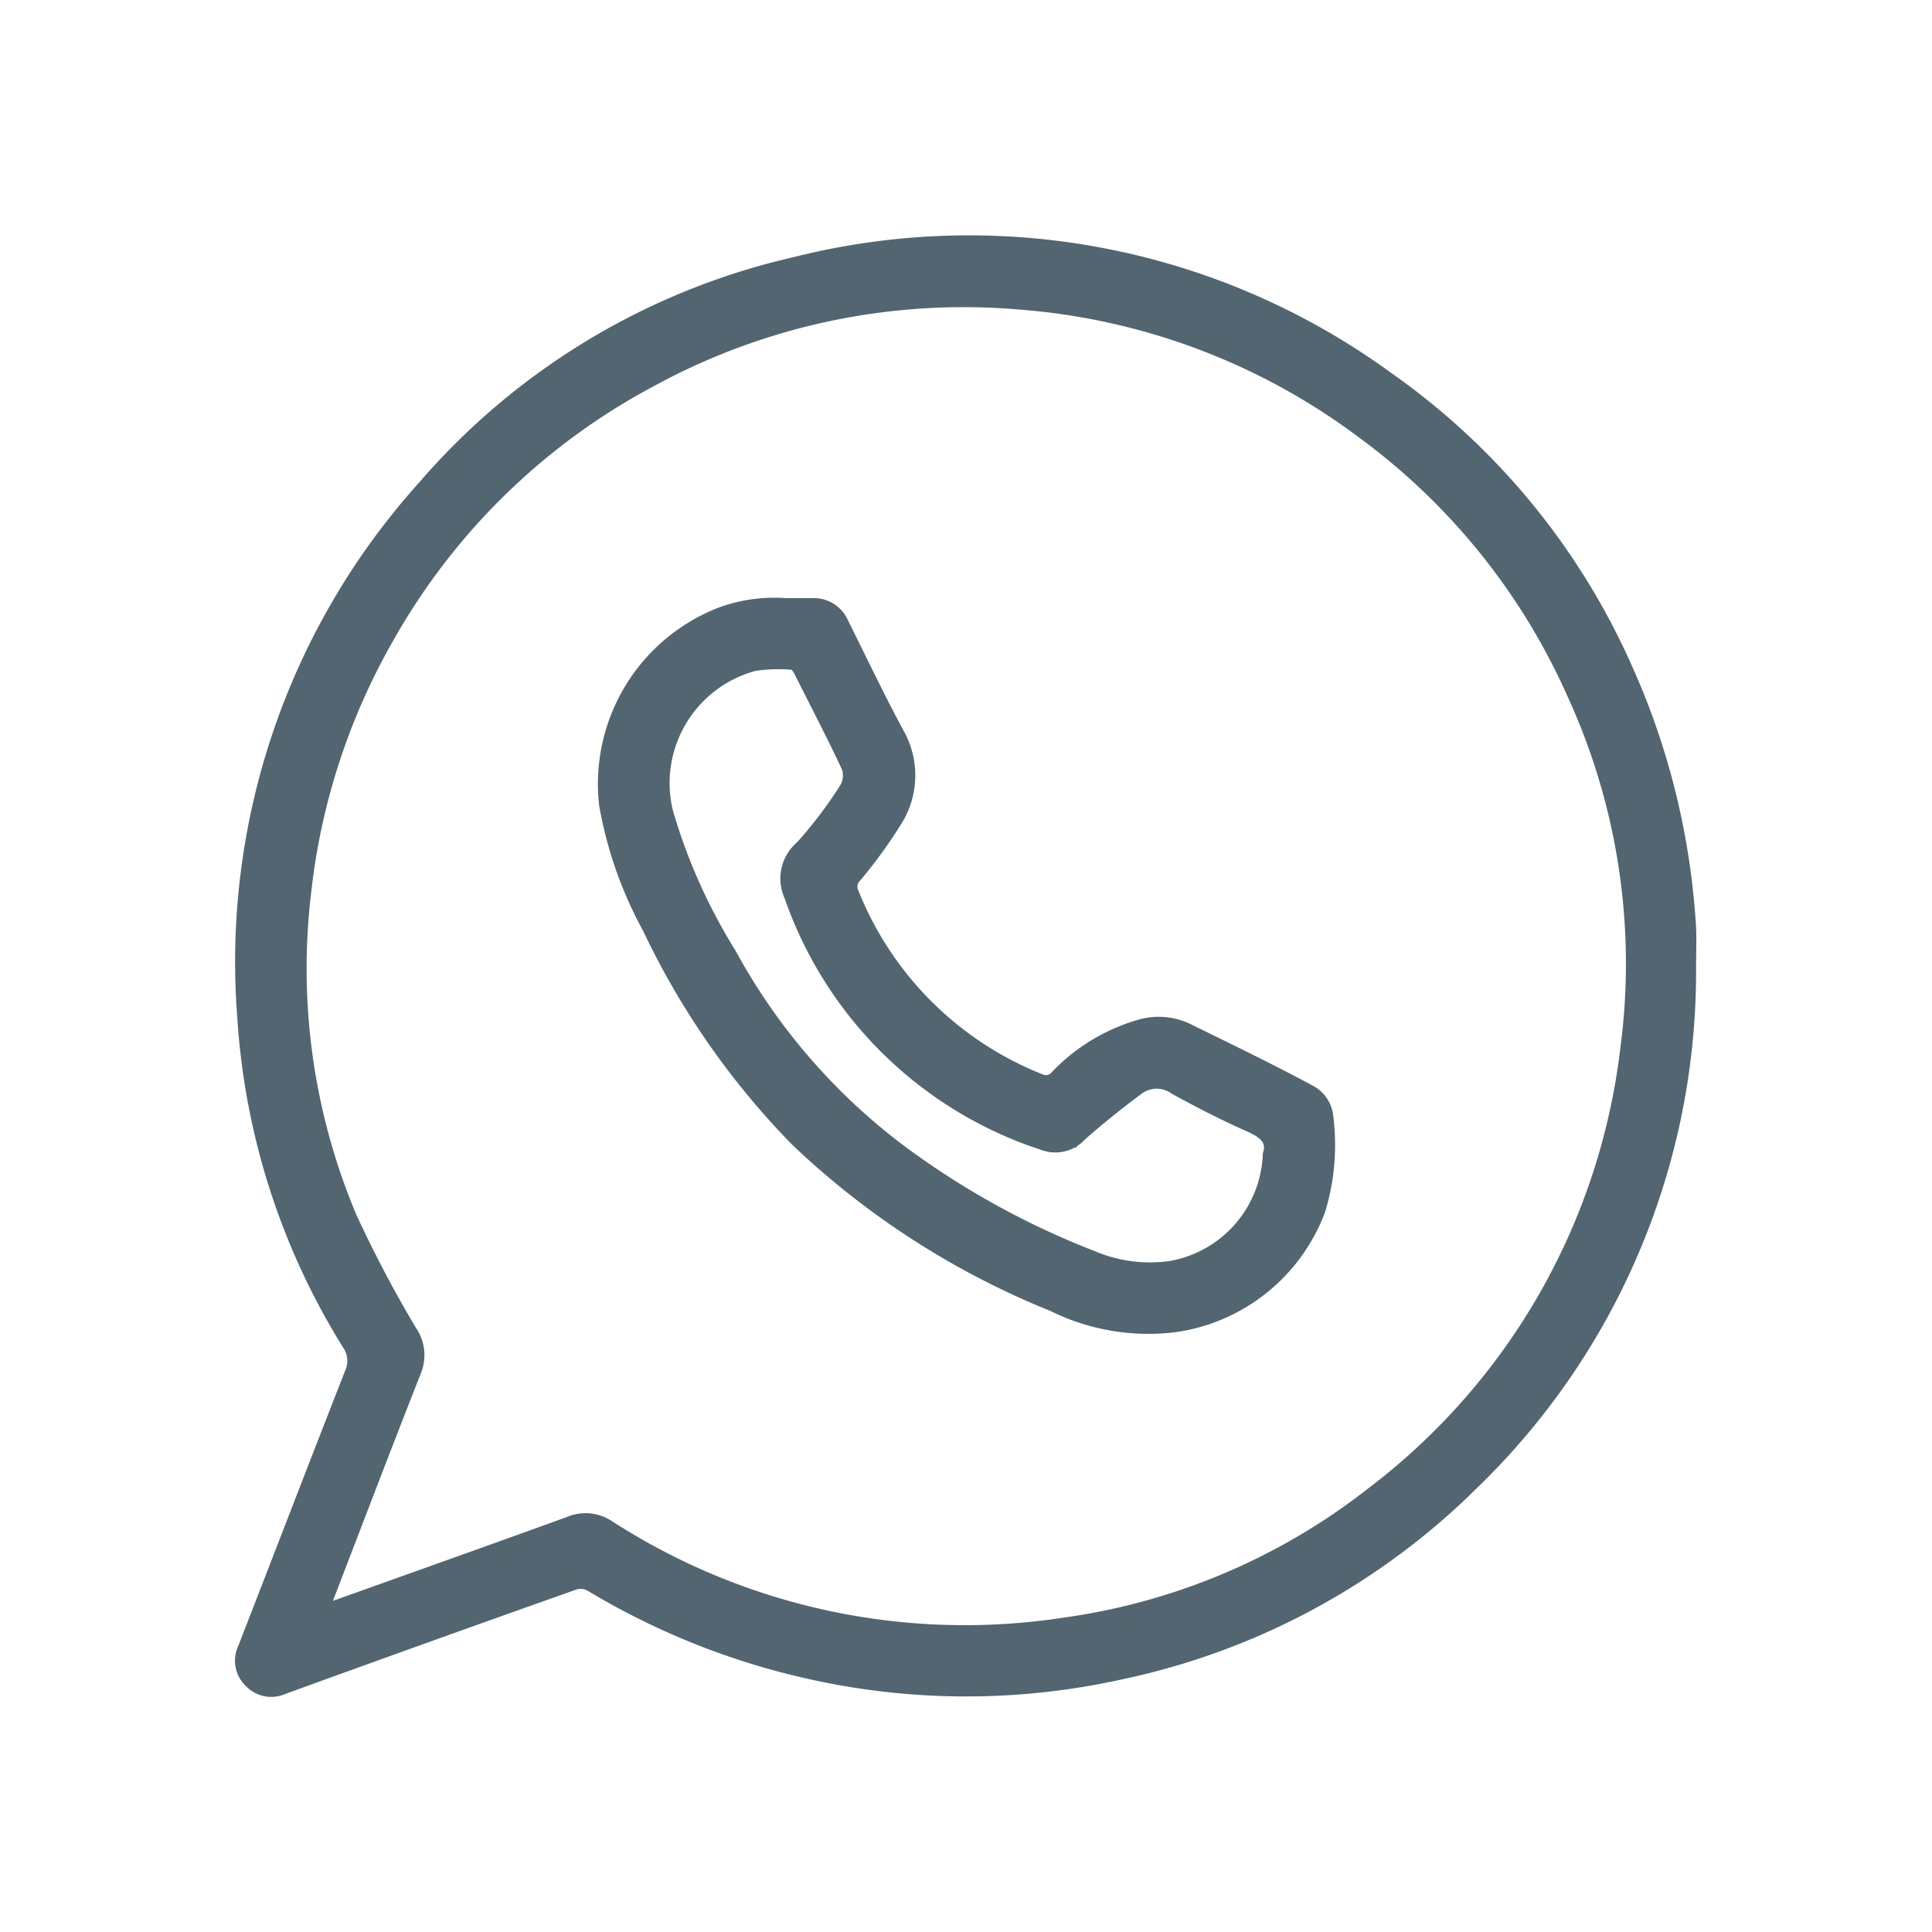 <svg xmlns="http://www.w3.org/2000/svg" width="24" height="24" viewBox="0 0 24 24">
  <g id="Grupo_4161" data-name="Grupo 4161" transform="translate(21815 21664)">
    <rect id="Rectángulo_5085" data-name="Rectángulo 5085" width="24" height="24" transform="translate(-21815 -21664)" fill="none"/>
    <g id="Grupo_4160" data-name="Grupo 4160" transform="translate(-21008.895 -21684.611)">
      <path id="Trazado_1744" data-name="Trazado 1744" d="M-785.111,32.613a8.841,8.841,0,0,1-2.7,6.43,8.771,8.771,0,0,1-4.37,2.356,8.867,8.867,0,0,1-3.643.042,9.119,9.119,0,0,1-2.948-1.137.256.256,0,0,0-.192-.02q-1.814.642-3.624,1.3A.362.362,0,0,1-803,41.5a.357.357,0,0,1-.076-.413c.443-1.139.881-2.28,1.327-3.418a.365.365,0,0,0-.033-.363,8.726,8.726,0,0,1-1.3-4.054,8.823,8.823,0,0,1,2.237-6.594,8.616,8.616,0,0,1,4.609-2.778,8.828,8.828,0,0,1,7.357,1.416,8.722,8.722,0,0,1,2.97,3.6,9.15,9.15,0,0,1,.791,3.129C-785.1,32.219-785.111,32.417-785.111,32.613Zm-16.976,8c.071-.022.107-.032.141-.044.97-.347,1.941-.692,2.91-1.043a.519.519,0,0,1,.492.044,8.152,8.152,0,0,0,5.648,1.212,7.969,7.969,0,0,0,3.85-1.635,8.117,8.117,0,0,0,3.143-5.5,8.032,8.032,0,0,0-.668-4.431,8.1,8.1,0,0,0-2.613-3.235,8.13,8.13,0,0,0-4.261-1.6,8.11,8.11,0,0,0-4.572.96,8.131,8.131,0,0,0-3.267,3.188,8.166,8.166,0,0,0-1.031,3.171,7.948,7.948,0,0,0,.569,4.033A15.081,15.081,0,0,0-801,37.148a.524.524,0,0,1,.056.489c-.371.941-.731,1.886-1.094,2.83C-802.056,40.5-802.065,40.543-802.087,40.613Z" transform="translate(0 0)" fill="#526570" stroke="#526570" stroke-width="0.15"/>
      <path id="Trazado_1745" data-name="Trazado 1745" d="M-640.825,183.611h.338a.388.388,0,0,1,.371.231c.228.457.447.919.689,1.368a1.058,1.058,0,0,1-.027,1.1,6.026,6.026,0,0,1-.494.68.181.181,0,0,0-.038.211,4.159,4.159,0,0,0,2.324,2.319.169.169,0,0,0,.208-.051,2.332,2.332,0,0,1,1.049-.628.837.837,0,0,1,.576.052c.513.252,1.027.5,1.531.771a.408.408,0,0,1,.2.279,2.785,2.785,0,0,1-.093,1.194,2.254,2.254,0,0,1-1.8,1.444,2.682,2.682,0,0,1-1.517-.261,10.072,10.072,0,0,1-3.174-2.042,9.707,9.707,0,0,1-1.842-2.64,5,5,0,0,1-.539-1.531,2.274,2.274,0,0,1,1.446-2.387A1.941,1.941,0,0,1-640.825,183.611Zm6.006,6.835c.057-.18-.059-.273-.24-.353-.316-.141-.628-.3-.929-.466a.387.387,0,0,0-.458.007c-.243.18-.48.371-.708.571a.424.424,0,0,1-.458.118,4.947,4.947,0,0,1-3.152-3.085.518.518,0,0,1,.137-.615,5.358,5.358,0,0,0,.548-.723.316.316,0,0,0,.027-.263c-.19-.407-.4-.807-.6-1.207-.017-.033-.056-.077-.086-.078a1.945,1.945,0,0,0-.475.015,1.519,1.519,0,0,0-1.08,1.833,7.072,7.072,0,0,0,.783,1.751,7.612,7.612,0,0,0,2.127,2.458,10.145,10.145,0,0,0,2.367,1.306,1.831,1.831,0,0,0,.976.13A1.475,1.475,0,0,0-634.819,190.446Z" transform="translate(-155.524 -155.495)" fill="#526570" stroke="#526570" stroke-width="0.15"/>
    </g>
  </g>
</svg>
